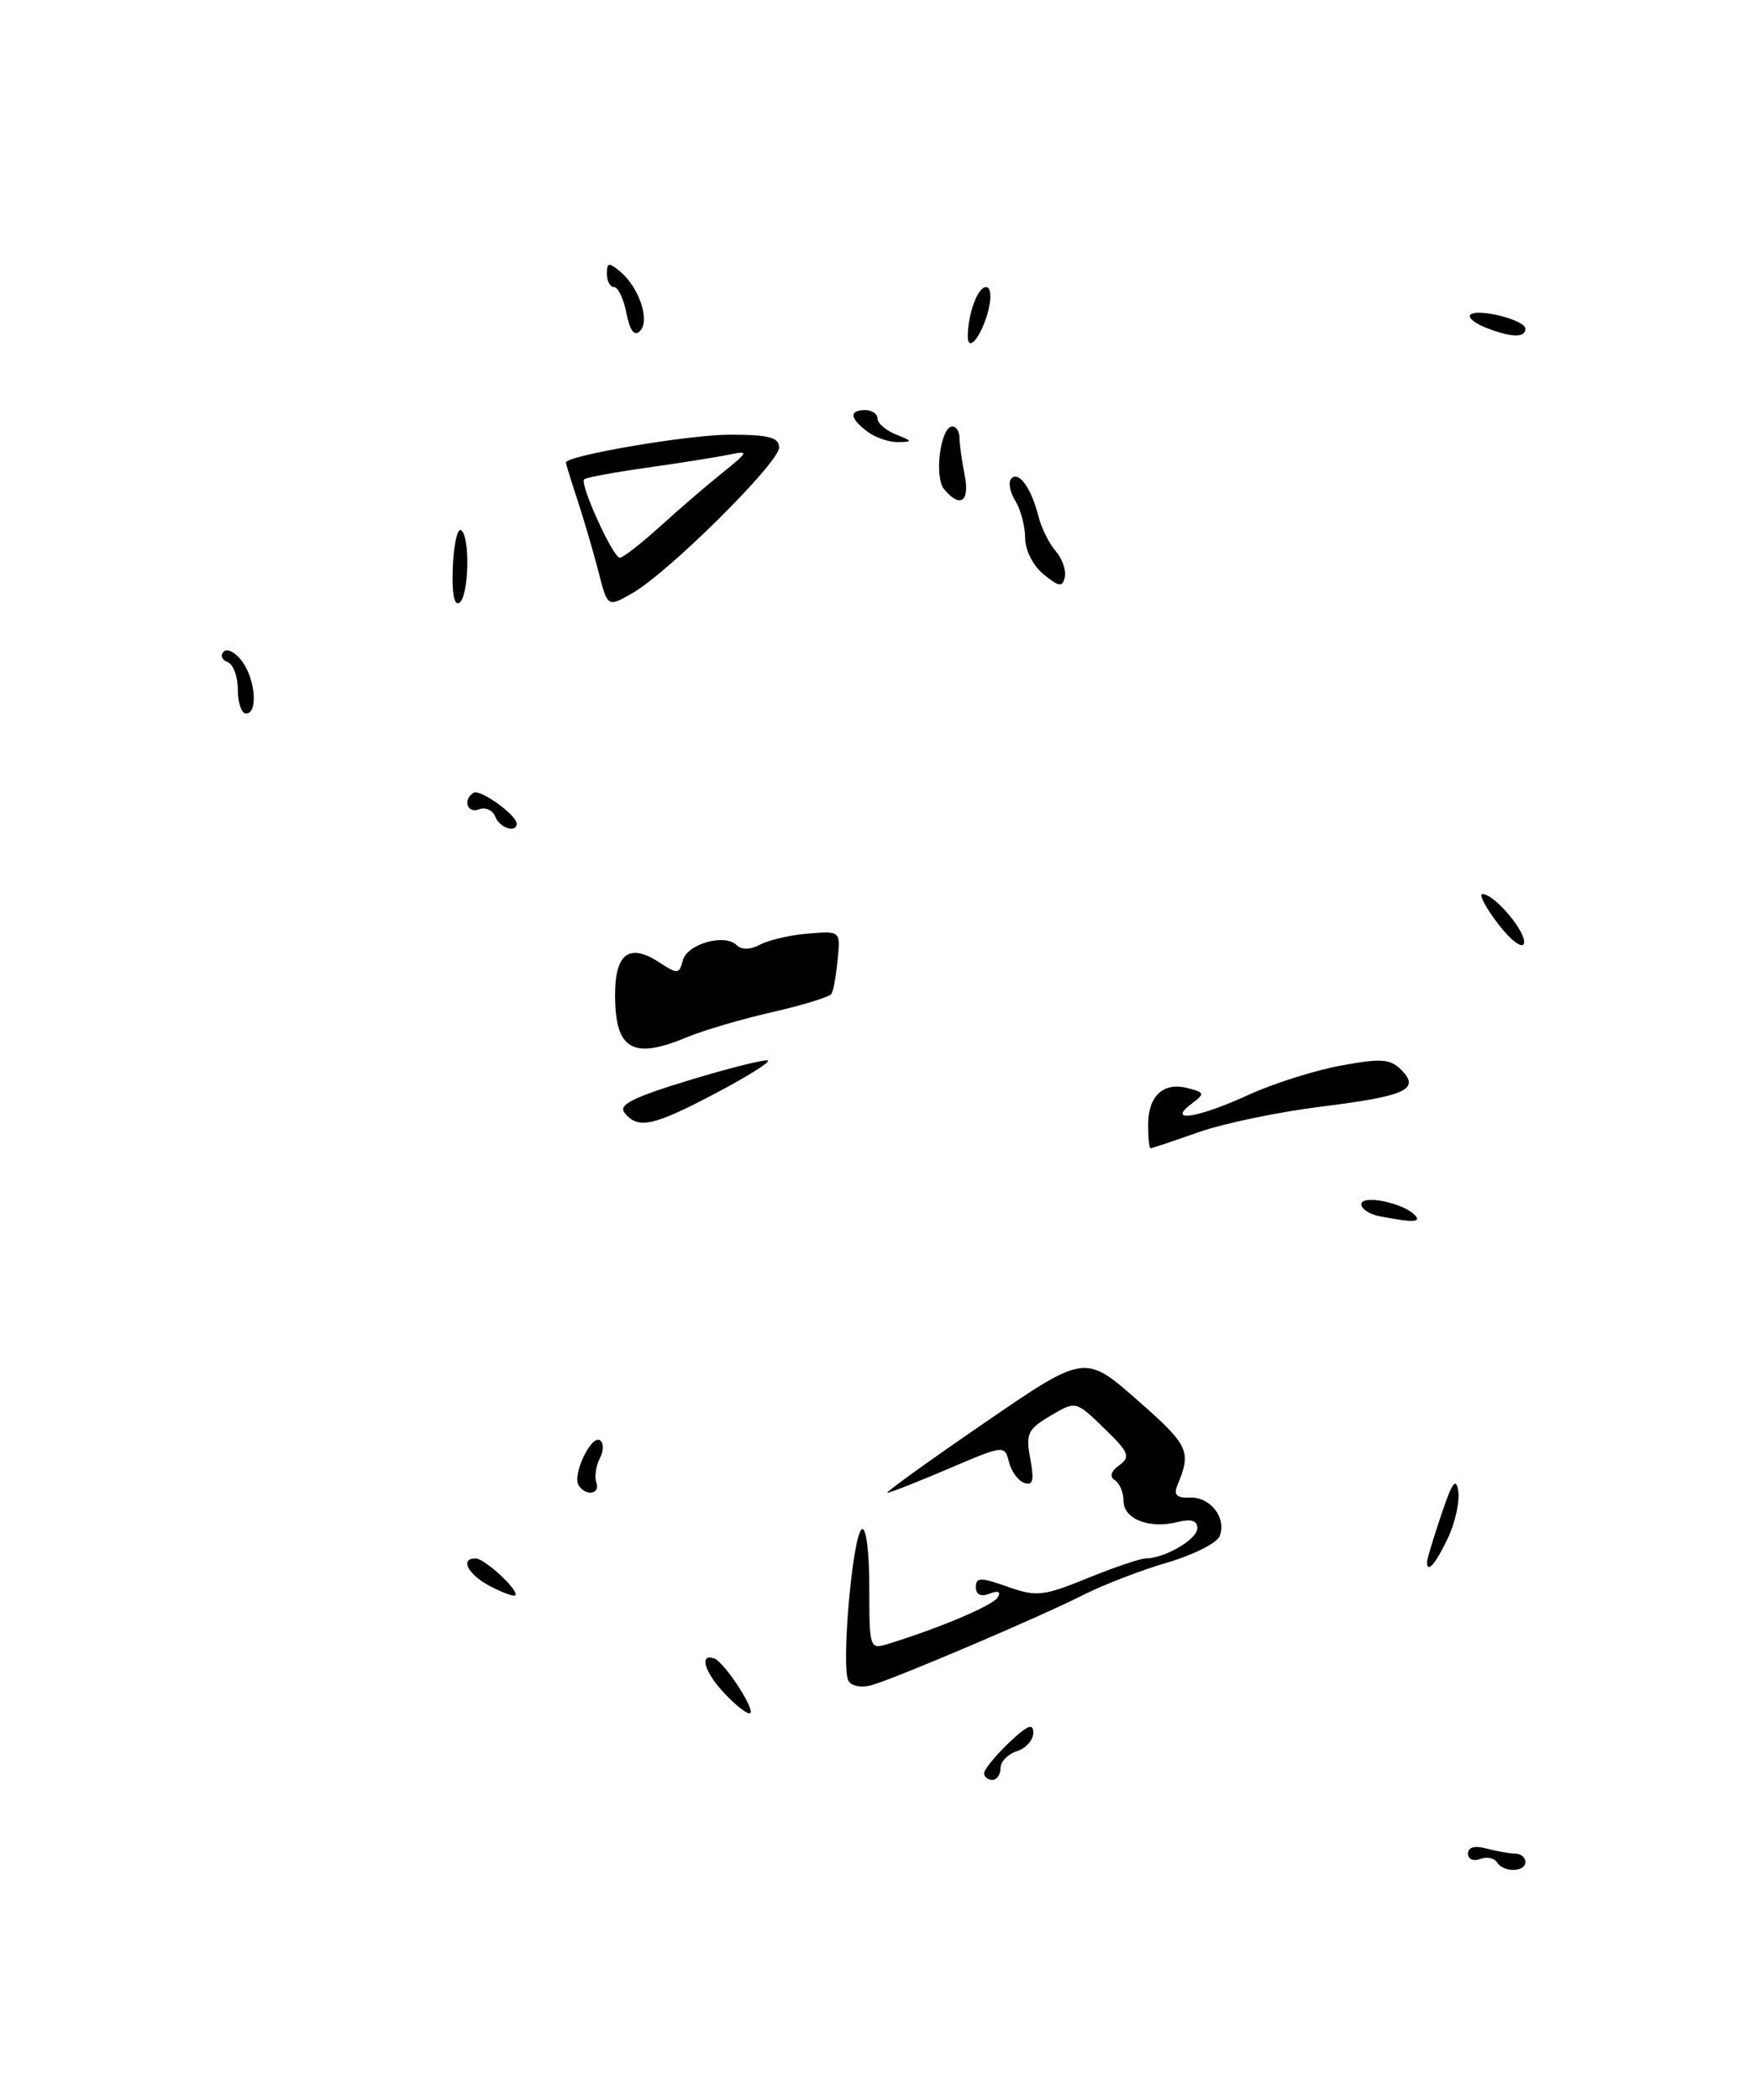 <?xml version="1.0" encoding="UTF-8" standalone="no"?>
<!DOCTYPE svg PUBLIC "-//W3C//DTD SVG 1.1//EN" "http://www.w3.org/Graphics/SVG/1.1/DTD/svg11.dtd" >
<svg xmlns="http://www.w3.org/2000/svg" xmlns:xlink="http://www.w3.org/1999/xlink" version="1.1" viewBox="0 0 214 256">
 <g >
 <path fill="currentColor"
d=" M 87.13 133.36 C 90.94 131.36 93.87 129.54 93.65 129.31 C 93.42 129.09 89.16 130.15 84.17 131.66 C 77.06 133.83 75.34 134.70 76.18 135.71 C 77.82 137.69 79.63 137.30 87.13 133.36 Z  M 83.74 126.47 C 85.76 125.62 90.46 124.24 94.19 123.39 C 97.93 122.54 101.16 121.54 101.39 121.17 C 101.62 120.80 101.96 118.92 102.14 117.00 C 102.49 113.50 102.49 113.50 98.55 113.82 C 96.39 113.99 93.76 114.60 92.70 115.16 C 91.50 115.80 90.43 115.83 89.84 115.24 C 88.38 113.78 83.79 115.07 83.26 117.10 C 82.83 118.77 82.61 118.79 80.40 117.34 C 76.76 114.95 75.00 116.23 75.00 121.27 C 75.00 127.98 77.11 129.23 83.74 126.47 Z  M 182.53 227.04 C 182.20 226.52 181.28 226.34 180.47 226.65 C 179.66 226.96 179.00 226.66 179.00 225.99 C 179.00 225.21 179.81 224.98 181.25 225.37 C 182.49 225.70 184.06 225.98 184.75 225.99 C 185.44 225.99 186.00 226.45 186.00 227.00 C 186.00 228.28 183.31 228.31 182.53 227.04 Z  M 120.00 216.19 C 120.00 215.74 121.35 214.08 123.00 212.50 C 125.25 210.35 126.00 210.03 126.00 211.25 C 126.00 212.14 125.10 213.15 124.00 213.50 C 122.90 213.85 122.00 214.78 122.00 215.57 C 122.00 216.36 121.55 217.00 121.00 217.00 C 120.45 217.00 120.00 216.63 120.00 216.19 Z  M 88.25 206.36 C 85.89 203.82 85.25 201.58 87.05 202.18 C 88.39 202.63 92.49 209.04 91.35 208.89 C 90.88 208.84 89.49 207.70 88.25 206.36 Z  M 103.47 204.96 C 102.53 203.43 103.95 187.15 105.09 186.44 C 105.61 186.13 106.00 189.18 106.00 193.51 C 106.00 200.96 106.05 201.12 108.25 200.44 C 114.56 198.49 121.04 195.75 121.65 194.77 C 122.09 194.05 121.74 193.89 120.66 194.30 C 119.59 194.71 119.00 194.43 119.00 193.51 C 119.00 192.29 119.55 192.28 122.86 193.45 C 126.39 194.70 127.20 194.61 132.61 192.41 C 135.85 191.09 139.04 190.01 139.70 190.00 C 142.02 190.00 146.00 187.67 146.00 186.32 C 146.00 185.38 145.25 185.15 143.57 185.57 C 140.14 186.43 137.00 185.20 137.00 182.99 C 137.00 181.96 136.52 180.82 135.94 180.46 C 135.26 180.04 135.45 179.39 136.48 178.64 C 137.89 177.61 137.67 177.07 134.63 174.13 C 131.18 170.78 131.18 170.78 128.09 172.61 C 125.31 174.25 125.06 174.79 125.63 177.85 C 126.12 180.47 125.96 181.15 124.91 180.80 C 124.17 180.56 123.32 179.40 123.03 178.25 C 122.50 176.16 122.44 176.17 115.65 179.07 C 111.88 180.68 108.53 182.00 108.21 182.00 C 107.88 182.00 113.16 178.19 119.95 173.54 C 132.28 165.07 132.28 165.07 138.71 170.72 C 144.98 176.23 145.30 176.91 143.57 181.08 C 143.08 182.25 143.48 182.65 145.08 182.58 C 147.59 182.49 149.58 185.04 148.73 187.27 C 148.40 188.12 145.53 189.57 142.36 190.50 C 139.18 191.42 134.54 193.21 132.04 194.48 C 126.82 197.12 109.55 204.49 106.33 205.44 C 105.12 205.80 103.86 205.59 103.47 204.96 Z  M 59.75 193.38 C 57.05 191.96 56.03 190.00 58.00 190.00 C 59.10 190.00 63.37 193.97 62.83 194.50 C 62.65 194.68 61.26 194.17 59.75 193.38 Z  M 174.00 190.44 C 174.00 190.13 174.78 187.54 175.74 184.69 C 177.07 180.71 177.55 180.04 177.82 181.82 C 178.00 183.10 177.43 185.69 176.53 187.57 C 175.05 190.69 174.00 191.88 174.00 190.44 Z  M 70.55 181.07 C 69.77 179.81 72.08 174.93 73.15 175.59 C 73.62 175.89 73.62 176.88 73.14 177.81 C 72.66 178.74 72.47 180.06 72.72 180.75 C 73.23 182.19 71.40 182.46 70.55 181.07 Z  M 168.25 148.29 C 167.01 148.06 166.00 147.39 166.00 146.82 C 166.00 145.64 170.94 146.60 172.45 148.07 C 173.44 149.04 172.40 149.09 168.25 148.29 Z  M 140.00 137.12 C 140.00 133.61 141.86 131.89 144.83 132.66 C 146.91 133.21 146.94 133.33 145.27 134.59 C 142.20 136.92 146.09 136.31 152.23 133.49 C 155.25 132.11 160.31 130.50 163.49 129.92 C 168.39 129.01 169.52 129.09 170.85 130.42 C 173.24 132.81 171.46 133.63 161.11 134.92 C 155.94 135.56 149.20 136.96 146.14 138.04 C 143.08 139.12 140.44 140.00 140.28 140.00 C 140.13 140.00 140.00 138.71 140.00 137.12 Z  M 182.66 112.62 C 181.14 110.63 180.29 109.00 180.77 109.00 C 182.25 109.00 186.24 113.78 185.82 115.05 C 185.60 115.70 184.18 114.61 182.66 112.62 Z  M 60.39 99.56 C 60.08 98.77 59.20 98.37 58.42 98.67 C 56.96 99.23 56.40 97.49 57.75 96.65 C 58.54 96.17 63.00 99.37 63.00 100.41 C 63.00 101.62 60.92 100.95 60.39 99.56 Z  M 29.00 84.08 C 29.00 82.48 28.44 80.97 27.75 80.72 C 27.06 80.47 26.84 79.91 27.26 79.46 C 27.68 79.01 28.68 79.51 29.48 80.57 C 31.15 82.78 31.49 87.00 30.00 87.00 C 29.45 87.00 29.00 85.69 29.00 84.08 Z  M 55.21 69.13 C 55.33 66.39 55.78 64.37 56.21 64.63 C 57.36 65.34 57.18 72.77 56.00 73.50 C 55.37 73.89 55.08 72.26 55.21 69.13 Z  M 73.00 69.78 C 72.39 67.43 71.25 63.51 70.45 61.07 C 69.65 58.64 69.00 56.53 69.00 56.40 C 69.00 55.55 83.95 53.00 88.95 53.00 C 93.78 53.00 95.00 53.32 95.00 54.57 C 95.00 56.41 81.62 69.70 77.17 72.28 C 74.09 74.06 74.09 74.06 73.00 69.78 Z  M 80.41 64.25 C 82.68 62.19 86.10 59.24 88.02 57.70 C 91.32 55.04 91.37 54.92 88.89 55.43 C 87.46 55.73 82.98 56.44 78.95 57.01 C 74.92 57.58 71.44 58.22 71.23 58.44 C 70.66 59.01 74.75 68.00 75.58 68.00 C 75.96 68.00 78.13 66.31 80.41 64.25 Z  M 127.25 70.02 C 125.96 68.97 125.00 67.06 125.00 65.58 C 125.00 64.14 124.45 62.10 123.79 61.03 C 123.12 59.96 122.92 58.75 123.34 58.32 C 124.26 57.41 125.78 59.56 126.64 63.00 C 126.99 64.38 127.92 66.25 128.72 67.18 C 129.52 68.10 130.02 69.53 129.84 70.35 C 129.55 71.62 129.15 71.57 127.25 70.02 Z  M 115.12 59.64 C 113.88 58.15 114.69 52.00 116.12 52.00 C 116.61 52.00 117.00 52.62 117.00 53.38 C 117.00 54.13 117.28 56.16 117.62 57.88 C 118.28 61.17 117.09 62.01 115.12 59.64 Z  M 105.75 52.61 C 103.60 50.98 103.51 50.00 105.50 50.00 C 106.33 50.00 107.00 50.46 107.00 51.03 C 107.00 51.60 108.01 52.47 109.25 52.97 C 111.30 53.79 111.33 53.88 109.50 53.90 C 108.40 53.92 106.71 53.34 105.75 52.61 Z  M 118.01 40.95 C 118.04 38.21 119.23 35.00 120.23 35.00 C 120.80 35.00 120.93 36.14 120.54 37.75 C 119.75 40.94 117.99 43.16 118.01 40.95 Z  M 76.39 38.19 C 76.04 36.43 75.36 35.00 74.88 35.00 C 74.39 35.00 74.00 34.27 74.00 33.38 C 74.00 32.00 74.24 31.96 75.60 33.09 C 77.92 35.01 79.30 39.10 78.05 40.35 C 77.35 41.05 76.82 40.36 76.39 38.19 Z  M 181.10 39.92 C 179.79 39.39 178.97 38.70 179.28 38.38 C 180.14 37.53 186.00 39.01 186.00 40.08 C 186.00 41.22 184.23 41.16 181.10 39.92 Z "/>
</g>
</svg>
